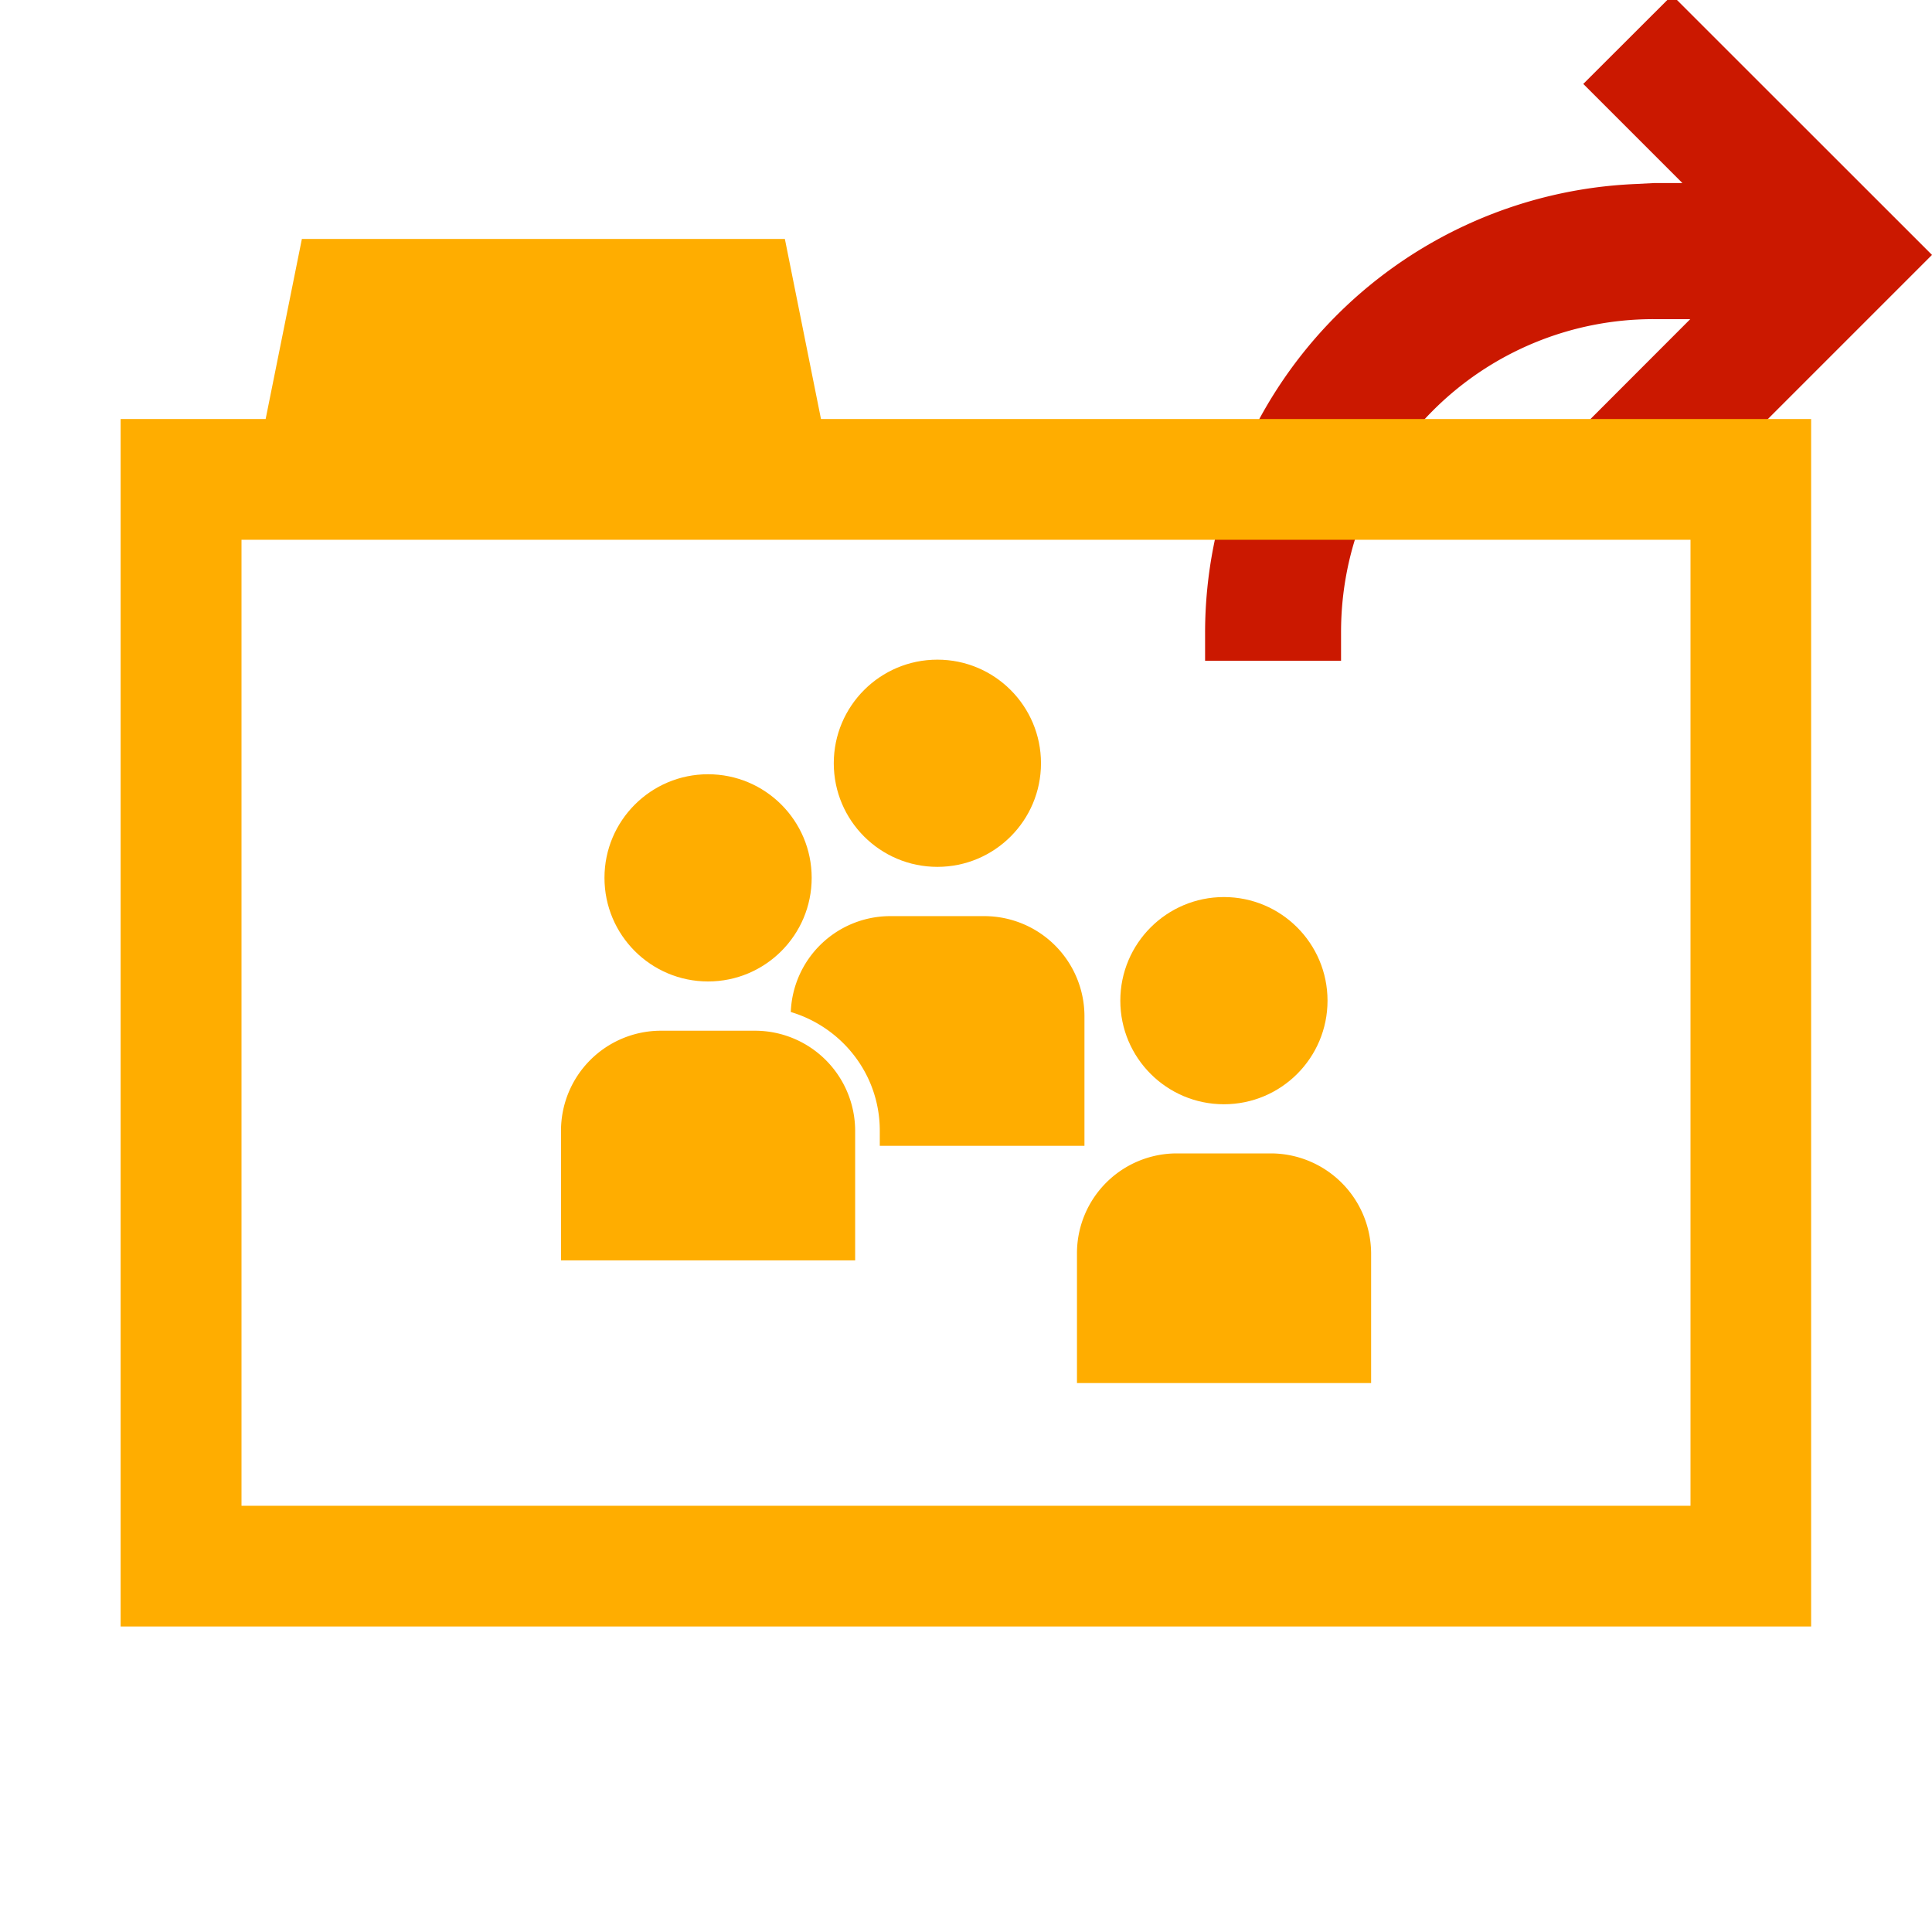 <svg xmlns="http://www.w3.org/2000/svg" viewBox="0 0 16 16" shape-rendering="geometricPrecision" fill="#ffad00"><path d="m13.848-.04-.736.735.821.821h-.234l-.156.008A3.722 3.722 0 0 0 9.98 5.235v.237h1.126v-.237c0-.691.27-1.343.759-1.833a2.579 2.579 0 0 1 1.833-.759h.3l-.886.887.735.734L16 2.111 13.848-.04z" fill="#cb1800"/><g mask="url(#a)"><path d="M6.799 3.47 6.5 1.979h-4L2.2 3.47H.999v10h14v-10h-8.2zm7.201 9H2v-8h12v8z"/><circle cx="5.864" cy="7.27" r=".858"/><path d="M6.255 8.536h-.784a.828.828 0 0 0-.825.828v1.074h2.436V9.364a.83.83 0 0 0-.827-.828z"/><circle cx="10.136" cy="8.287" r=".858"/><path d="M10.526 9.552h-.783a.827.827 0 0 0-.824.827v1.075h2.436v-1.075a.832.832 0 0 0-.829-.827z"/><circle cx="7.763" cy="6.321" r=".858"/><path d="M8.981 9.489V8.414a.83.83 0 0 0-.827-.827H7.37a.825.825 0 0 0-.821.794c.425.127.737.517.737.983v.125h1.695z"/></g></svg>